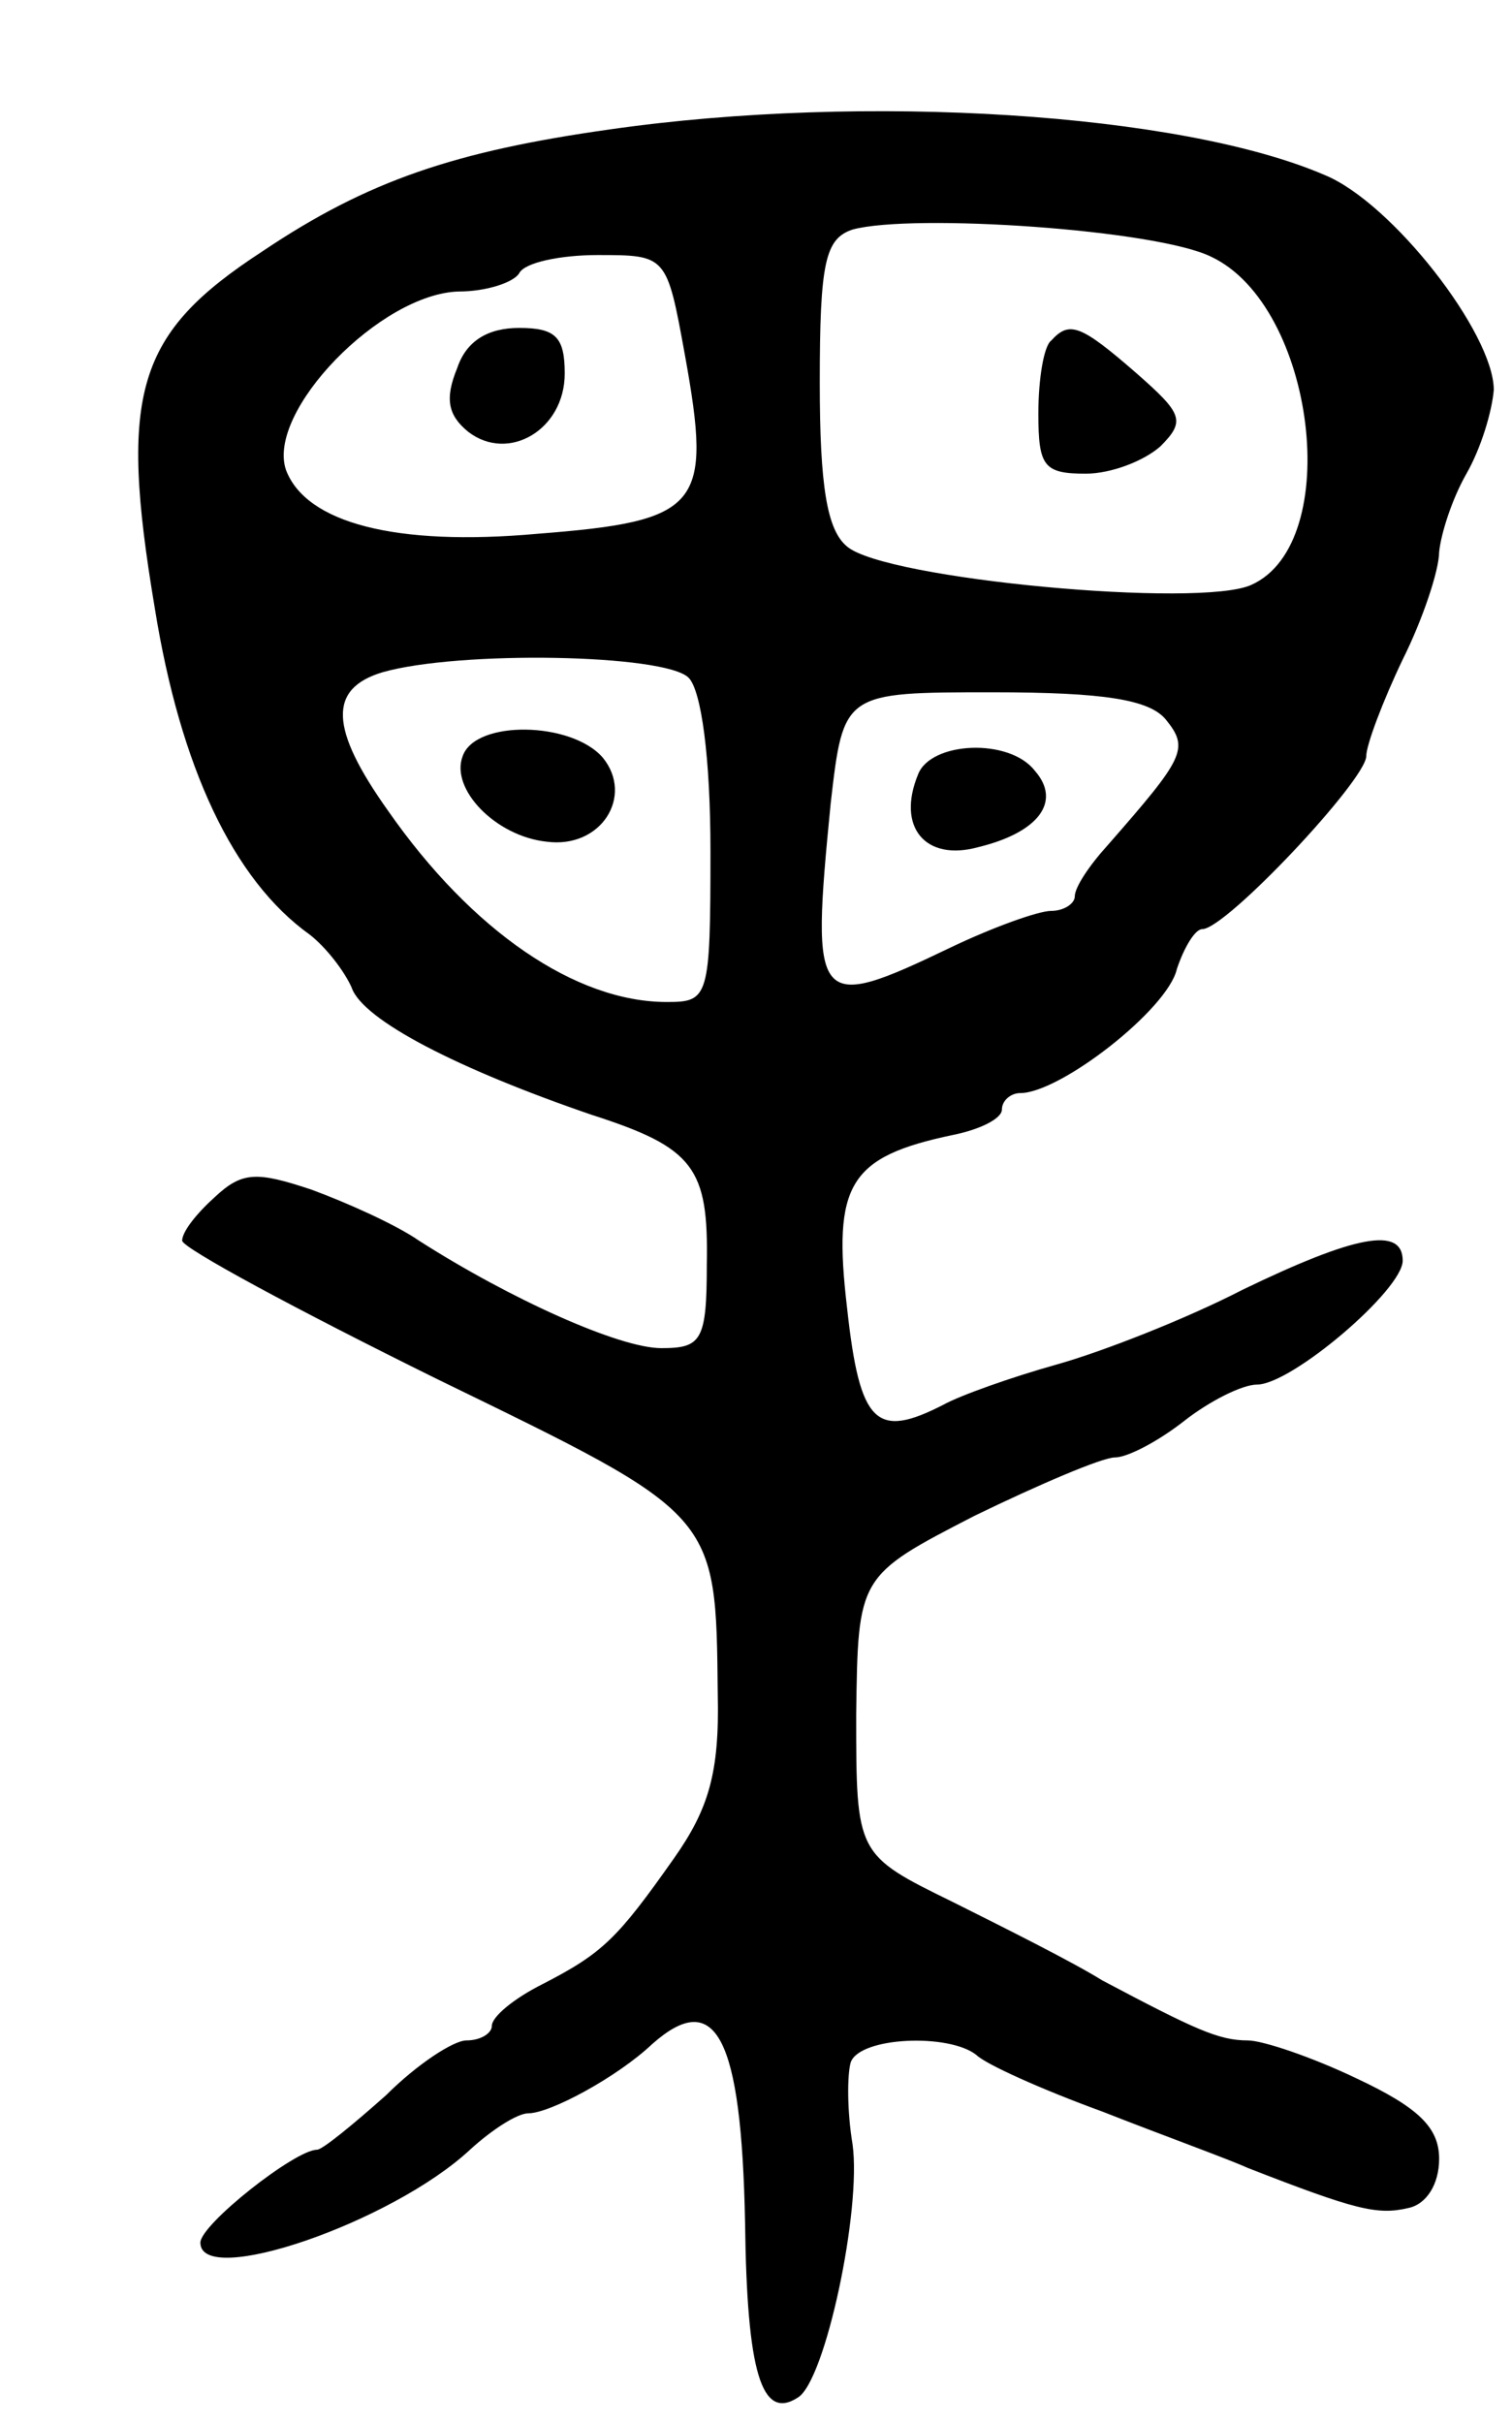 <svg version="1.0" xmlns="http://www.w3.org/2000/svg"
 width="83pt" height="133pt" viewBox="0 0 83 133"
 preserveAspectRatio="xMidYMid meet">
<g transform="translate(0,133) scale(0.1,-0.1)"
fill="#000000" stroke="none">
<path d="M335 1259 c-85 -12 -133 -28 -191 -67 -69 -45 -79 -77 -59 -196 14
-87 43 -149 85 -179 9 -7 19 -20 23 -29 6 -18 59 -45 132 -70 56 -18 64 -29
63 -82 0 -42 -3 -46 -25 -46 -23 0 -83 27 -133 59 -13 9 -40 21 -59 28 -30 10
-38 10 -53 -4 -10 -9 -18 -19 -18 -24 0 -4 63 -38 140 -76 154 -75 153 -73
154 -173 1 -43 -5 -63 -24 -90 -31 -44 -39 -52 -72 -69 -16 -8 -28 -18 -28
-23 0 -4 -6 -8 -14 -8 -7 0 -27 -13 -44 -30 -18 -16 -35 -30 -38 -30 -12 0
-64 -41 -64 -51 0 -25 105 11 148 51 12 11 26 20 32 20 12 0 49 20 68 38 35
31 49 4 51 -98 1 -82 9 -109 29 -96 15 9 35 103 30 139 -3 18 -3 38 -1 45 5
14 54 16 69 4 5 -5 36 -19 69 -31 33 -13 69 -26 80 -31 59 -23 71 -26 88 -22
10 2 17 13 17 27 0 17 -11 28 -45 44 -25 12 -52 21 -60 21 -16 0 -29 6 -80 33
-16 10 -54 29 -82 43 -53 26 -53 26 -53 103 1 76 1 76 65 109 35 17 70 32 77
32 7 0 24 9 38 20 14 11 32 20 40 20 19 0 80 52 80 68 0 19 -26 14 -88 -16
-31 -16 -77 -34 -102 -41 -25 -7 -53 -17 -62 -22 -37 -19 -46 -11 -53 53 -8
68 1 83 58 95 15 3 27 9 27 14 0 5 5 9 10 9 22 0 81 46 86 68 4 12 10 22 14
22 13 0 90 82 90 95 0 6 9 30 20 53 11 22 20 49 20 59 1 10 7 29 15 43 8 14
14 34 15 46 0 31 -56 103 -93 118 -79 34 -252 45 -392 25z m330 -70 c57 -27
73 -157 22 -180 -28 -13 -201 3 -222 21 -11 9 -15 33 -15 90 0 66 3 79 18 84
33 9 167 0 197 -15z m-289 -54 c15 -83 9 -91 -81 -98 -78 -7 -127 6 -138 35
-11 32 52 97 95 98 15 0 30 5 33 10 3 6 23 10 43 10 38 0 38 0 48 -55z m2
-177 c7 -7 12 -44 12 -95 0 -81 -1 -83 -24 -83 -50 0 -107 39 -153 105 -32 45
-33 67 -3 76 42 12 155 10 168 -3z m262 -23 c13 -16 10 -21 -32 -69 -10 -11
-18 -23 -18 -28 0 -4 -6 -8 -13 -8 -7 0 -32 -9 -55 -20 -75 -36 -77 -33 -66
79 7 61 7 61 89 61 61 0 86 -4 95 -15z"/>
<path d="M577 1143 c-4 -3 -7 -21 -7 -40 0 -29 3 -33 26 -33 14 0 32 7 41 15
14 14 12 18 -13 40 -31 27 -37 29 -47 18z"/>
<path d="M251 1128 c-7 -17 -5 -26 6 -35 22 -17 53 1 53 32 0 20 -5 25 -25 25
-17 0 -29 -7 -34 -22z"/>
<path d="M254 915 c-7 -18 18 -44 46 -47 30 -4 48 25 31 46 -17 20 -70 21 -77
1z"/>
<path d="M504 905 c-12 -29 4 -48 33 -40 33 8 46 25 31 42 -14 18 -57 16 -64
-2z"/>
</g>
</svg>
